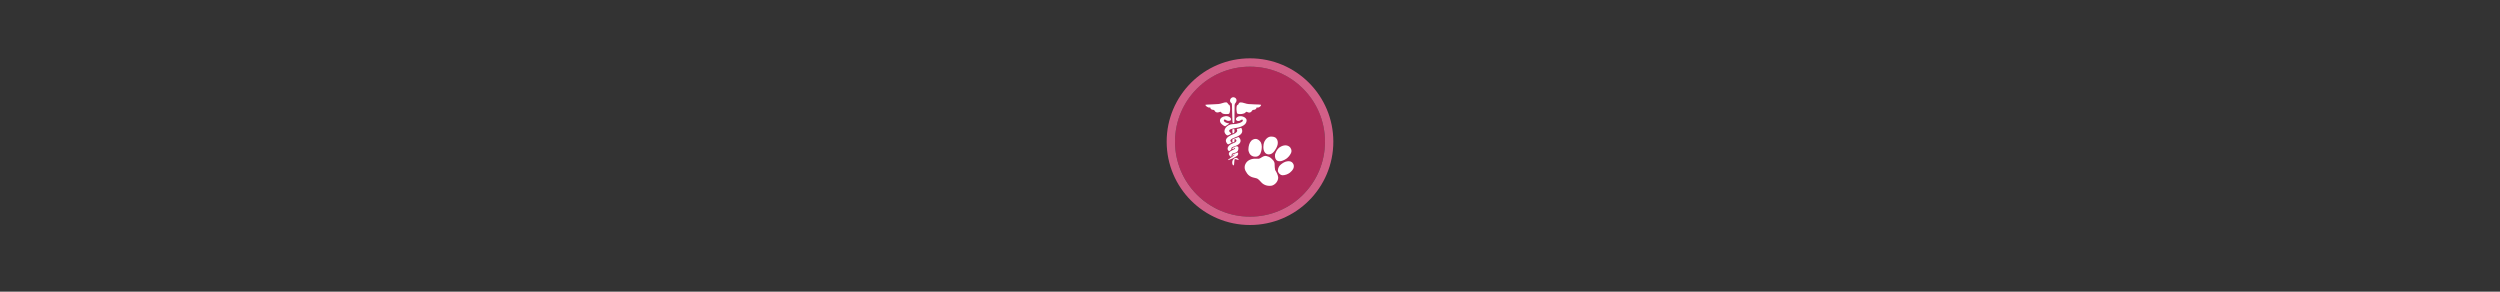 <svg width="300" height="35" viewBox="0 0 300 35" fill="none" xmlns="http://www.w3.org/2000/svg">

<rect x="0" y="0" width="300" height="35" fill="#333333" stroke="none"/>

<g transform="translate(140, 7) scale(1 1) "> 

<g clip-path="url(#clip0)">
<path opacity="0.954" d="M9.999 1C14.963 1 19 5.002 19 10C19 14.966 14.963 19 9.999 19C5.037 19 1 14.966 1 10C1 5.002 5.037 1 9.999 1Z" fill="#B72A5C"/>
<path opacity="0.95" fill-rule="evenodd" clip-rule="evenodd" d="M10 19C14.971 19 19 14.971 19 10C19 5.029 14.971 1 10 1C5.029 1 1 5.029 1 10C1 14.971 5.029 19 10 19ZM10 20C15.523 20 20 15.523 20 10C20 4.477 15.523 0 10 0C4.477 0 0 4.477 0 10C0 15.523 4.477 20 10 20Z" fill="#DB628D"/>
</g>
<defs>
<clipPath id="clip0">
<path d="M0 0H20V20H0V0Z" fill="white"/>
</clipPath>
</defs>

</g>


<g transform="translate(144, 11) scale(0.021 0.021) "> 

<g clip100-path="url(#clip1000)">
<path fill-rule="evenodd" clip100-rule="evenodd" d="M400.425 375.825C412.944 385.384 427.035 397.819 426.413 415.044C427.045 425.792 426.676 436.698 429.16 447.248C437.179 459.856 444.465 473.605 446.737 488.512C447.895 510.076 431.641 530.328 411.595 536.757C390.856 541.08 367.87 535.742 352.665 520.558C342.579 511.474 335.165 497.963 321.023 494.654C308.171 491.204 294.347 489.583 283.392 481.311C272.464 474.311 265.697 462.915 259.572 451.861C252.804 438.345 253.508 421.592 261.994 408.988C273.66 389.428 298.022 381.936 319.705 383.186C328.823 383.949 338.47 384.625 346.368 378.985C356.409 373.031 367.199 364.47 379.669 367.811C387.002 369.198 393.963 372.142 400.425 375.825Z" fill="#ffffff"/>
<path fill-rule="evenodd" clip100-rule="evenodd" d="M293.698 279.892C302.56 271.51 316.243 267.015 327.863 272.068C336.184 275.661 343.016 282.372 347.653 290.062C355.154 305.694 354.07 323.971 349.862 340.359C347.956 348.259 345.117 356.229 339.31 362.145C332.887 369.391 322.843 372.797 313.319 371.452C299.867 371.525 287.201 362.914 281.618 350.788C278.207 343.726 276.111 335.908 276.704 328.02C277.212 310.855 281.493 292.642 293.698 279.892Z" fill="#ffffff"/>
<path fill-rule="evenodd" clip100-rule="evenodd" d="M431.094 262.478C431.094 262.478 447.533 272.374 444.104 298.874C444.104 298.874 442.257 316.286 427.601 336.004C427.601 336.004 414.699 356.956 396.992 358.108C396.992 358.108 370.646 363.503 363.418 330.904C363.418 330.904 358.434 308.053 368.091 285.672C368.091 285.672 377.884 262.415 398.817 257.44C398.817 257.44 416.355 253.591 431.094 262.478Z" fill="#ffffff"/>
<path fill-rule="evenodd" clip100-rule="evenodd" d="M515.02 318.565C515.02 318.565 531.755 336.617 515.781 358.508C515.781 358.508 505.869 377.825 484.764 388.244C484.764 388.244 461.166 402.538 444.975 395.984C444.975 395.984 425.55 391.334 428.618 359.112C428.618 359.112 437.095 325.51 461.664 314.088C461.664 314.088 493.957 294.679 515.02 318.565Z" fill="#ffffff"/>
<path fill-rule="evenodd" clip100-rule="evenodd" d="M529.31 407.271C537.107 415.839 538.362 429.047 533.393 439.345C529.086 448.692 521.749 456.302 513.894 462.781C501.921 471.963 486.98 477.333 471.892 477.703C460.893 477.305 451.678 469.23 447.093 459.632C444.868 456.295 444.648 452.346 445.135 448.475C446.054 435.395 452.625 422.71 463.387 415.069C473.077 407.61 483.784 400.482 496.073 398.474C505.65 396.514 516.521 396.724 524.679 402.793C526.41 404.074 527.968 405.587 529.31 407.271Z" fill="#ffffff"/>
<path d="M188.264 419.978C173.352 395.85 200.09 364.594 218.367 384.789C224.048 391.067 221.404 391.759 208.744 387.309C197.469 383.346 197.469 383.347 196.177 398.908C195.467 407.467 194.711 415.767 194.497 417.353C194.032 420.801 189.859 422.558 188.264 419.978ZM159.41 390.898C158.768 389.858 166.999 383.375 177.701 376.49C188.404 369.605 197.16 362.584 197.16 360.888C197.16 358.517 196.07 358.827 192.451 362.227C186.522 367.798 184.491 367.83 185.319 362.341C185.809 359.087 188.714 357.179 197.16 354.563C203.316 352.657 210.412 349.986 212.93 348.629C219.581 345.043 220.232 358.093 213.763 365.334C207.676 372.148 161.302 393.959 159.41 390.898ZM169.943 366.581C159.386 354.035 165.079 343.122 187.308 333.296C199.897 327.732 202.891 324.767 199.425 321.302C197.762 319.639 197.16 319.672 197.16 321.427C197.16 322.741 194.413 325.237 191.056 326.973C184.919 330.147 181.099 324.507 186.94 320.897C206.301 308.931 219.543 309.343 219.543 321.91C219.543 339.452 211.911 347.803 192.56 351.434C183.519 353.13 181.418 355.408 180.539 364.468C179.646 373.673 176.448 374.311 169.943 366.581ZM161.867 336.478C150.474 323.889 163.024 303.68 187.206 295.675C208.627 288.584 214.541 278.139 201.183 270.99C197.457 268.996 197.16 269.503 197.16 277.867C197.16 286.07 196.602 287.091 191.056 289.024C184.952 291.152 184.952 291.152 184.952 281.273C184.952 271.394 184.952 271.394 196.652 267.82C203.087 265.854 211.047 262.907 214.341 261.27C220.033 258.443 220.564 258.566 225.01 263.734C239.609 280.707 230.517 300.348 203.771 309.614C181.505 317.328 178.506 319.277 179.232 325.563C179.726 329.844 178.398 332.044 173.161 335.621C165.121 341.112 166 341.045 161.867 336.478ZM153.515 294.732C139.253 276.033 151.868 257.622 188.466 243.723C197.961 240.117 205.045 235.913 208.456 231.859C213.448 225.926 213.74 223.653 210.512 215.858C209.417 213.215 210.991 212.337 218.723 211.277C223.985 210.556 229.625 208.857 231.258 207.502C235.188 204.24 239.099 209.432 240.946 220.363C243.797 237.24 230.848 250.368 200.907 260.956C174.751 270.205 167.052 279.617 178.87 287.895C182.769 290.626 182.47 291.017 172.578 296.15C159.563 302.902 159.758 302.917 153.515 294.732ZM147.039 243.401C126.511 221.634 152.428 185.679 188.768 185.509C215.096 185.386 244.979 174.49 244.979 165.013C244.979 158.536 239.523 157.747 232.195 163.165C214.764 176.052 195.094 159.911 211.454 146.145C228.356 131.923 266.344 144.294 266.344 164.02C266.344 186.287 244.262 201.408 202.353 207.842C166.794 213.3 158.469 221.371 174.491 234.853C180.308 239.748 180.308 239.748 169.88 245.207C156.507 252.209 155.253 252.11 147.039 243.401ZM184.952 226.25C184.952 214.041 184.952 214.041 191.056 214.041C197.029 214.041 197.16 214.261 197.16 224.265C197.16 233.988 193.594 238.458 185.836 238.458C185.35 238.458 184.952 232.964 184.952 226.25ZM132.023 191.869C102.777 172.227 110.094 144.472 145.704 139.973C164.26 137.628 182.513 151.591 175.508 162.771C172.132 168.16 157.1 168.475 150.105 163.304C141.626 157.035 136.116 157.712 136.116 165.024C136.116 171.639 146.165 177.878 161.185 180.588C168.959 181.99 168.959 181.99 158.788 187.799C153.194 190.994 148.04 194.542 147.334 195.685C145.234 199.082 141.304 198.102 132.023 191.869ZM184.262 141.296C183.528 120.312 182.926 95.183 182.922 85.454C182.917 70.217 182.366 67.379 178.943 64.981C160.708 52.209 179.158 23.598 199.01 33.864C210.51 39.811 211.939 53.61 202.248 65.127C197.16 71.174 197.16 71.174 197.16 125.311C197.16 179.449 197.16 179.449 191.378 179.449C185.595 179.449 185.595 179.449 184.262 141.296ZM128.009 124.371C124.914 122.33 121.252 119.115 119.87 117.226C117.514 114.005 116.817 114.005 108.632 117.22C98.183 121.325 87.504 117.756 83.421 108.793C81.663 104.935 79.549 103.691 74.754 103.691C66.87 103.691 59.366 98.654 59.366 93.362C59.366 90.167 58.394 89.614 54.498 90.591C46.851 92.511 30.879 82.008 30.879 75.059C30.879 74.359 48.505 73.236 70.049 72.564C104.447 71.49 111.175 70.709 125.272 66.15C147.92 58.827 154.078 59.16 159.289 67.991C161.57 71.859 165.202 75.583 167.359 76.268C175.264 78.777 173.026 125.216 164.922 126.837C151.963 129.429 133.844 128.218 128.009 124.371ZM214.9 126.39C206.909 124.017 205.799 78.431 213.685 76.452C216.443 75.76 219.278 73.37 219.985 71.141C223.656 59.576 232.271 58.422 256.614 66.238C270.963 70.845 277.523 71.601 311.957 72.622C351.021 73.78 351.021 73.78 348.04 79.544C344.333 86.713 334.135 92.228 327.613 90.591C324.08 89.704 322.746 90.217 322.746 92.46C322.746 97.957 315.012 103.691 307.6 103.691C302.018 103.691 299.88 104.897 297.089 109.622C291.172 119.638 281.509 122.315 271.017 116.844C265.259 113.841 264.856 113.953 258.197 120.407C250.983 127.399 228.682 130.481 214.9 126.39Z" fill="#ffffff"/>
</g>
<defs>
<clip100Path id="clip1000">
<path d="M0 0H580V580H0V0Z" fill="#ffffff"/>
</clip100Path>
</defs>

</g>

</svg>